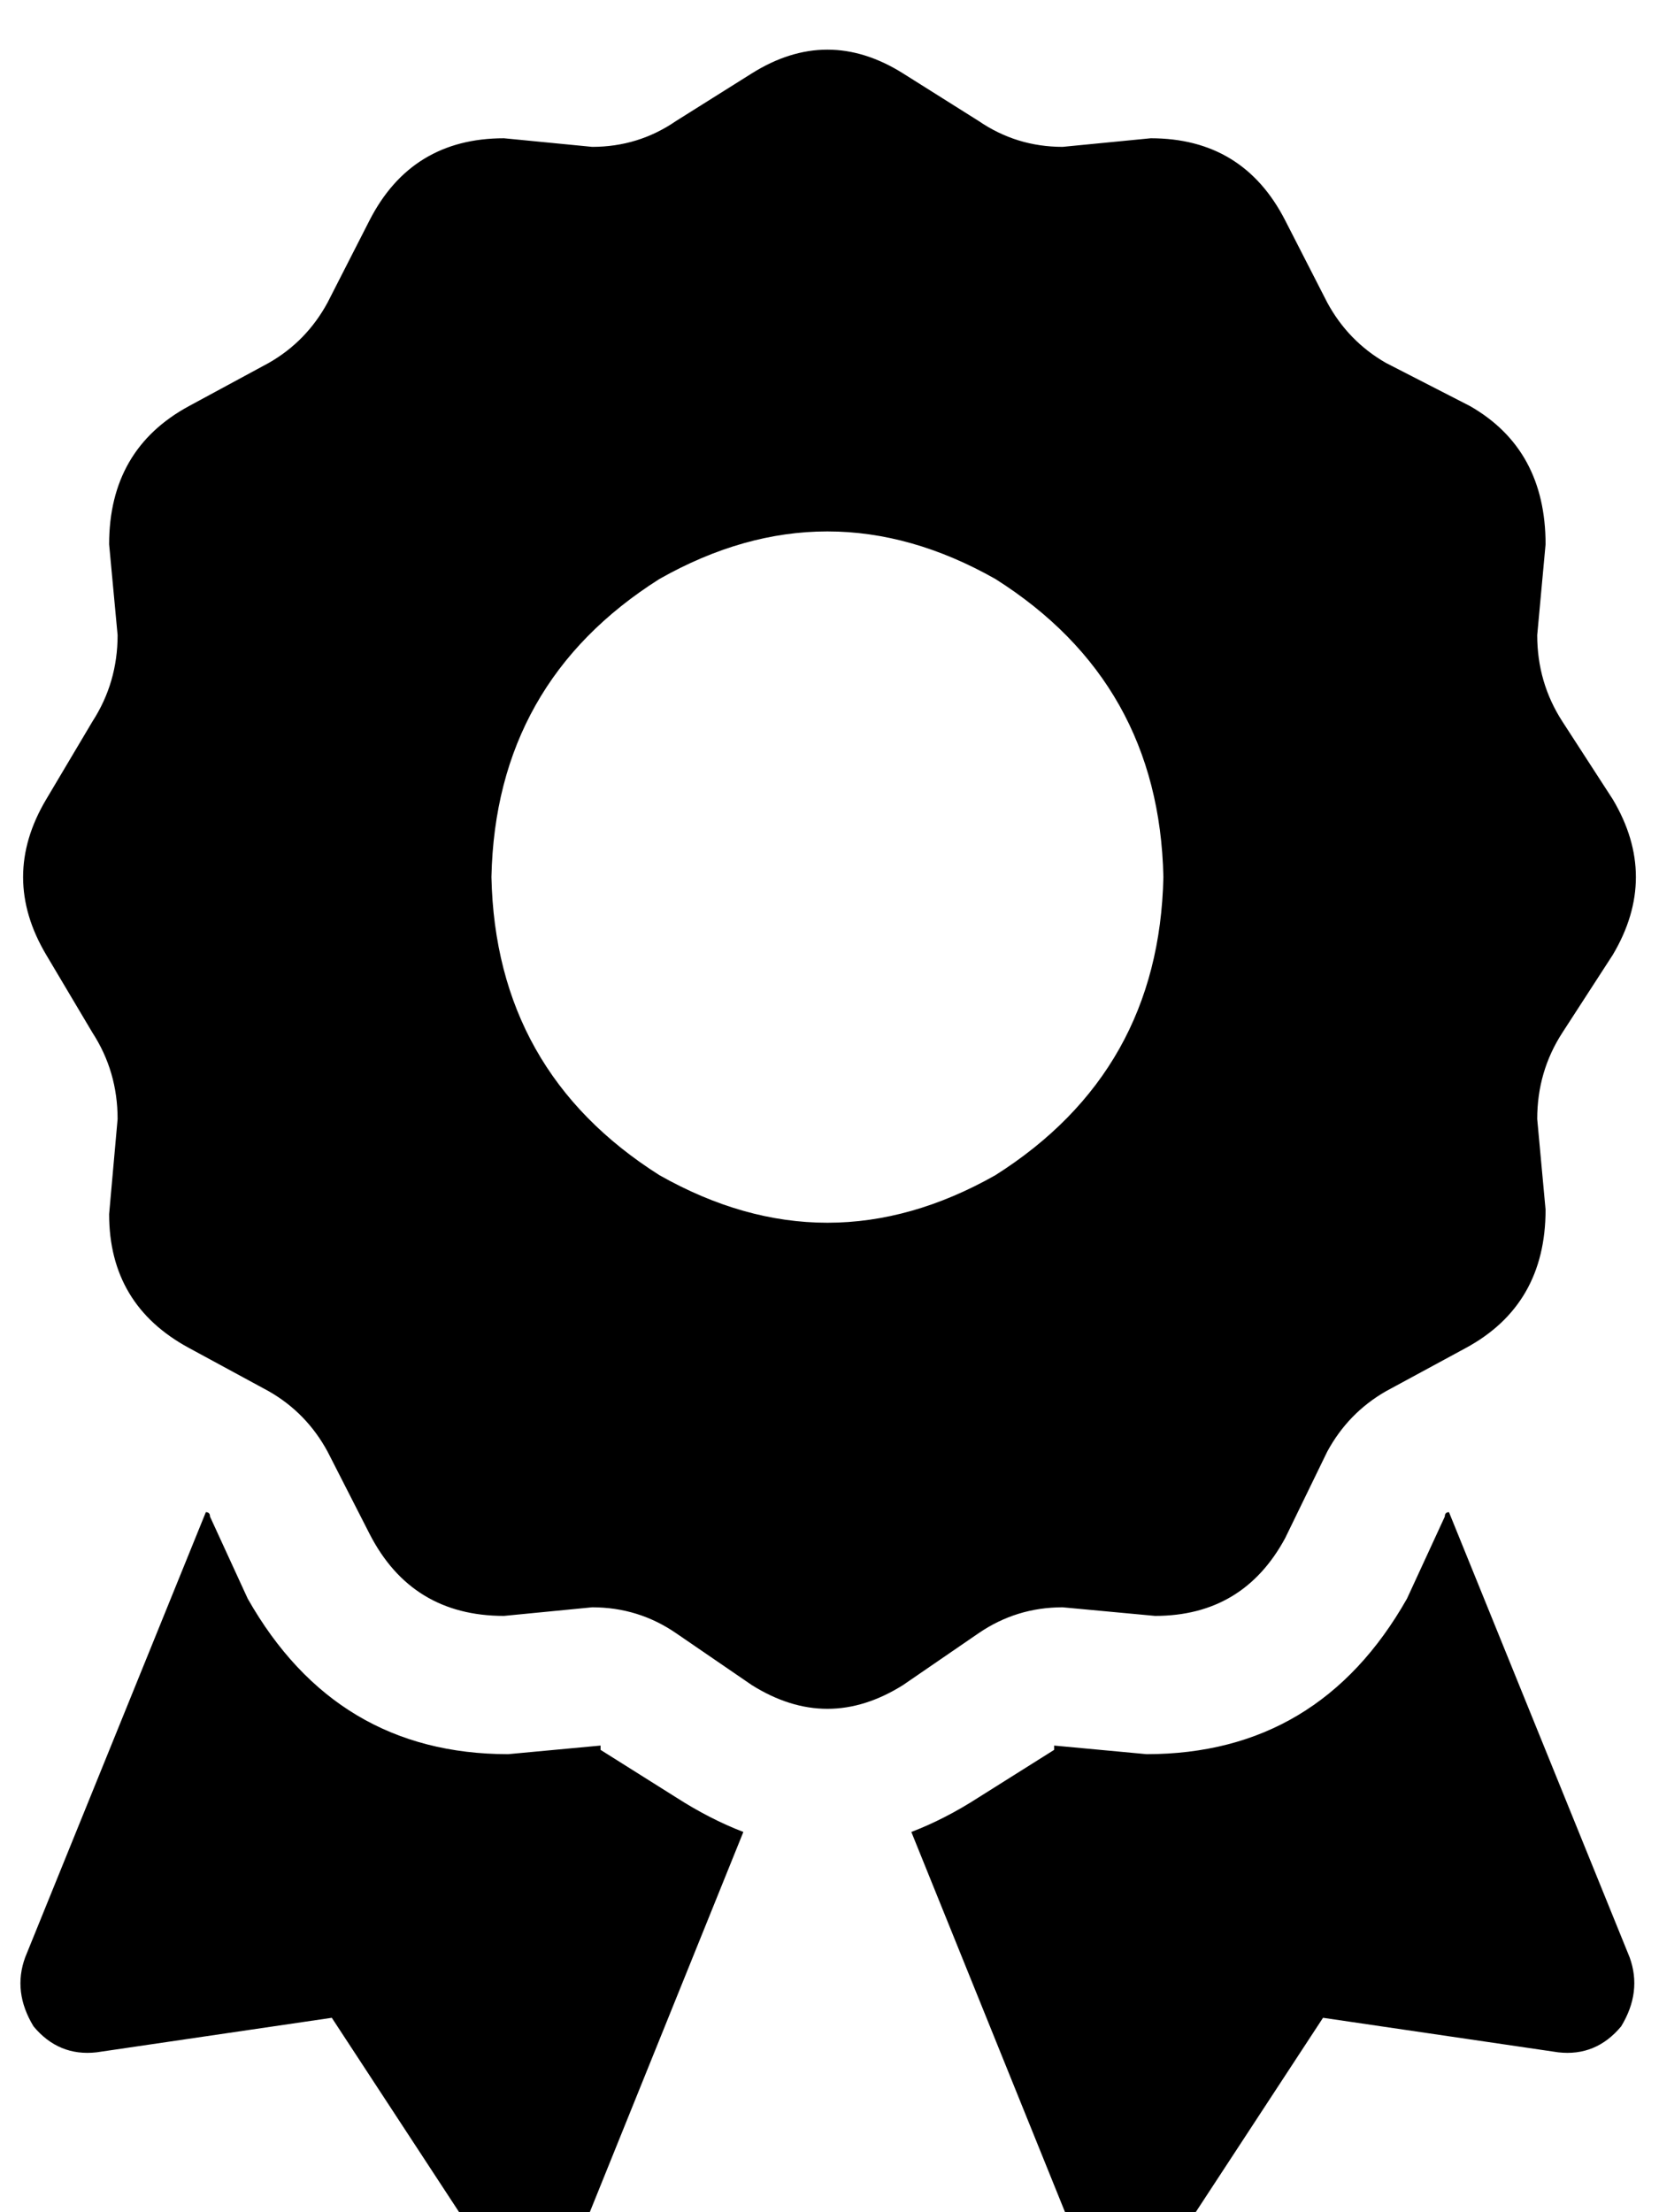 <svg xmlns="http://www.w3.org/2000/svg" xmlns:xlink="http://www.w3.org/1999/xlink" fill="none" version="1.1" width="13.5" height="18" viewBox="0 0 13.5 18"><defs><clipPath id="master_svg0_8_027645"><rect x="0" y="0" width="13.5" height="18" rx="0"/></clipPath></defs><g clip-path="url(#master_svg0_8_027645)"><g transform="matrix(1,0,0,-1,0,36.781)"><g><path d="M6.118,36.184Q6.733,36.57,7.348,36.184L7.963,35.797Q8.271,35.586,8.647,35.586L9.364,35.656Q10.116,35.656,10.458,34.988L10.8,34.32Q10.971,34.004,11.278,33.828L11.962,33.477Q12.577,33.125,12.577,32.352L12.509,31.613Q12.509,31.227,12.714,30.91L13.124,30.277Q13.5,29.645,13.124,29.012L12.714,28.379Q12.509,28.063,12.509,27.676L12.577,26.938Q12.577,26.164,11.928,25.813L11.278,25.461Q10.971,25.285,10.8,24.969L10.458,24.266Q10.116,23.633,9.399,23.633L8.647,23.703Q8.271,23.703,7.963,23.492L7.348,23.07Q6.733,22.684,6.118,23.07L5.502,23.492Q5.195,23.703,4.819,23.703L4.101,23.633Q3.349,23.633,3.007,24.301L2.666,24.969Q2.495,25.285,2.187,25.461L1.538,25.813Q0.888,26.164,0.888,26.902L0.957,27.676Q0.957,28.063,0.752,28.379L0.376,29.012Q-0,29.645,0.376,30.277L0.752,30.91Q0.957,31.227,0.957,31.613L0.888,32.352Q0.888,33.125,1.538,33.477L2.187,33.828Q2.495,34.004,2.666,34.32L3.007,34.988Q3.349,35.656,4.101,35.656L4.819,35.586Q5.195,35.586,5.502,35.797L6.118,36.184ZM9.467,29.645Q9.433,31.227,8.1,32.07Q6.733,32.844,5.366,32.07Q4.033,31.227,3.999,29.645Q4.033,28.063,5.366,27.219Q6.733,26.445,8.1,27.219Q9.433,28.063,9.467,29.645ZM0.205,20.855L1.675,24.477L0.205,20.855L1.675,24.477Q1.709,24.477,1.709,24.441L2.016,23.773Q2.734,22.508,4.135,22.508L4.887,22.578L4.887,22.543L5.502,22.156Q5.776,21.98,6.049,21.875L4.785,18.746Q4.648,18.43,4.306,18.395Q3.999,18.359,3.828,18.641L2.7,20.363L0.786,20.082Q0.478,20.047,0.273,20.293Q0.102,20.574,0.205,20.855ZM8.681,18.746L7.416,21.875L8.681,18.746L7.416,21.875Q7.69,21.98,7.963,22.156L8.578,22.543Q8.578,22.578,8.578,22.578L9.33,22.508Q10.732,22.508,11.449,23.773L11.757,24.441Q11.757,24.477,11.791,24.477L13.261,20.855Q13.363,20.574,13.192,20.293Q12.987,20.047,12.68,20.082L10.766,20.363L9.638,18.641Q9.467,18.395,9.159,18.395Q8.818,18.43,8.681,18.746Z" fill="#000000" fill-opacity="1" style="mix-blend-mode:passthrough"/></g></g></g></svg>